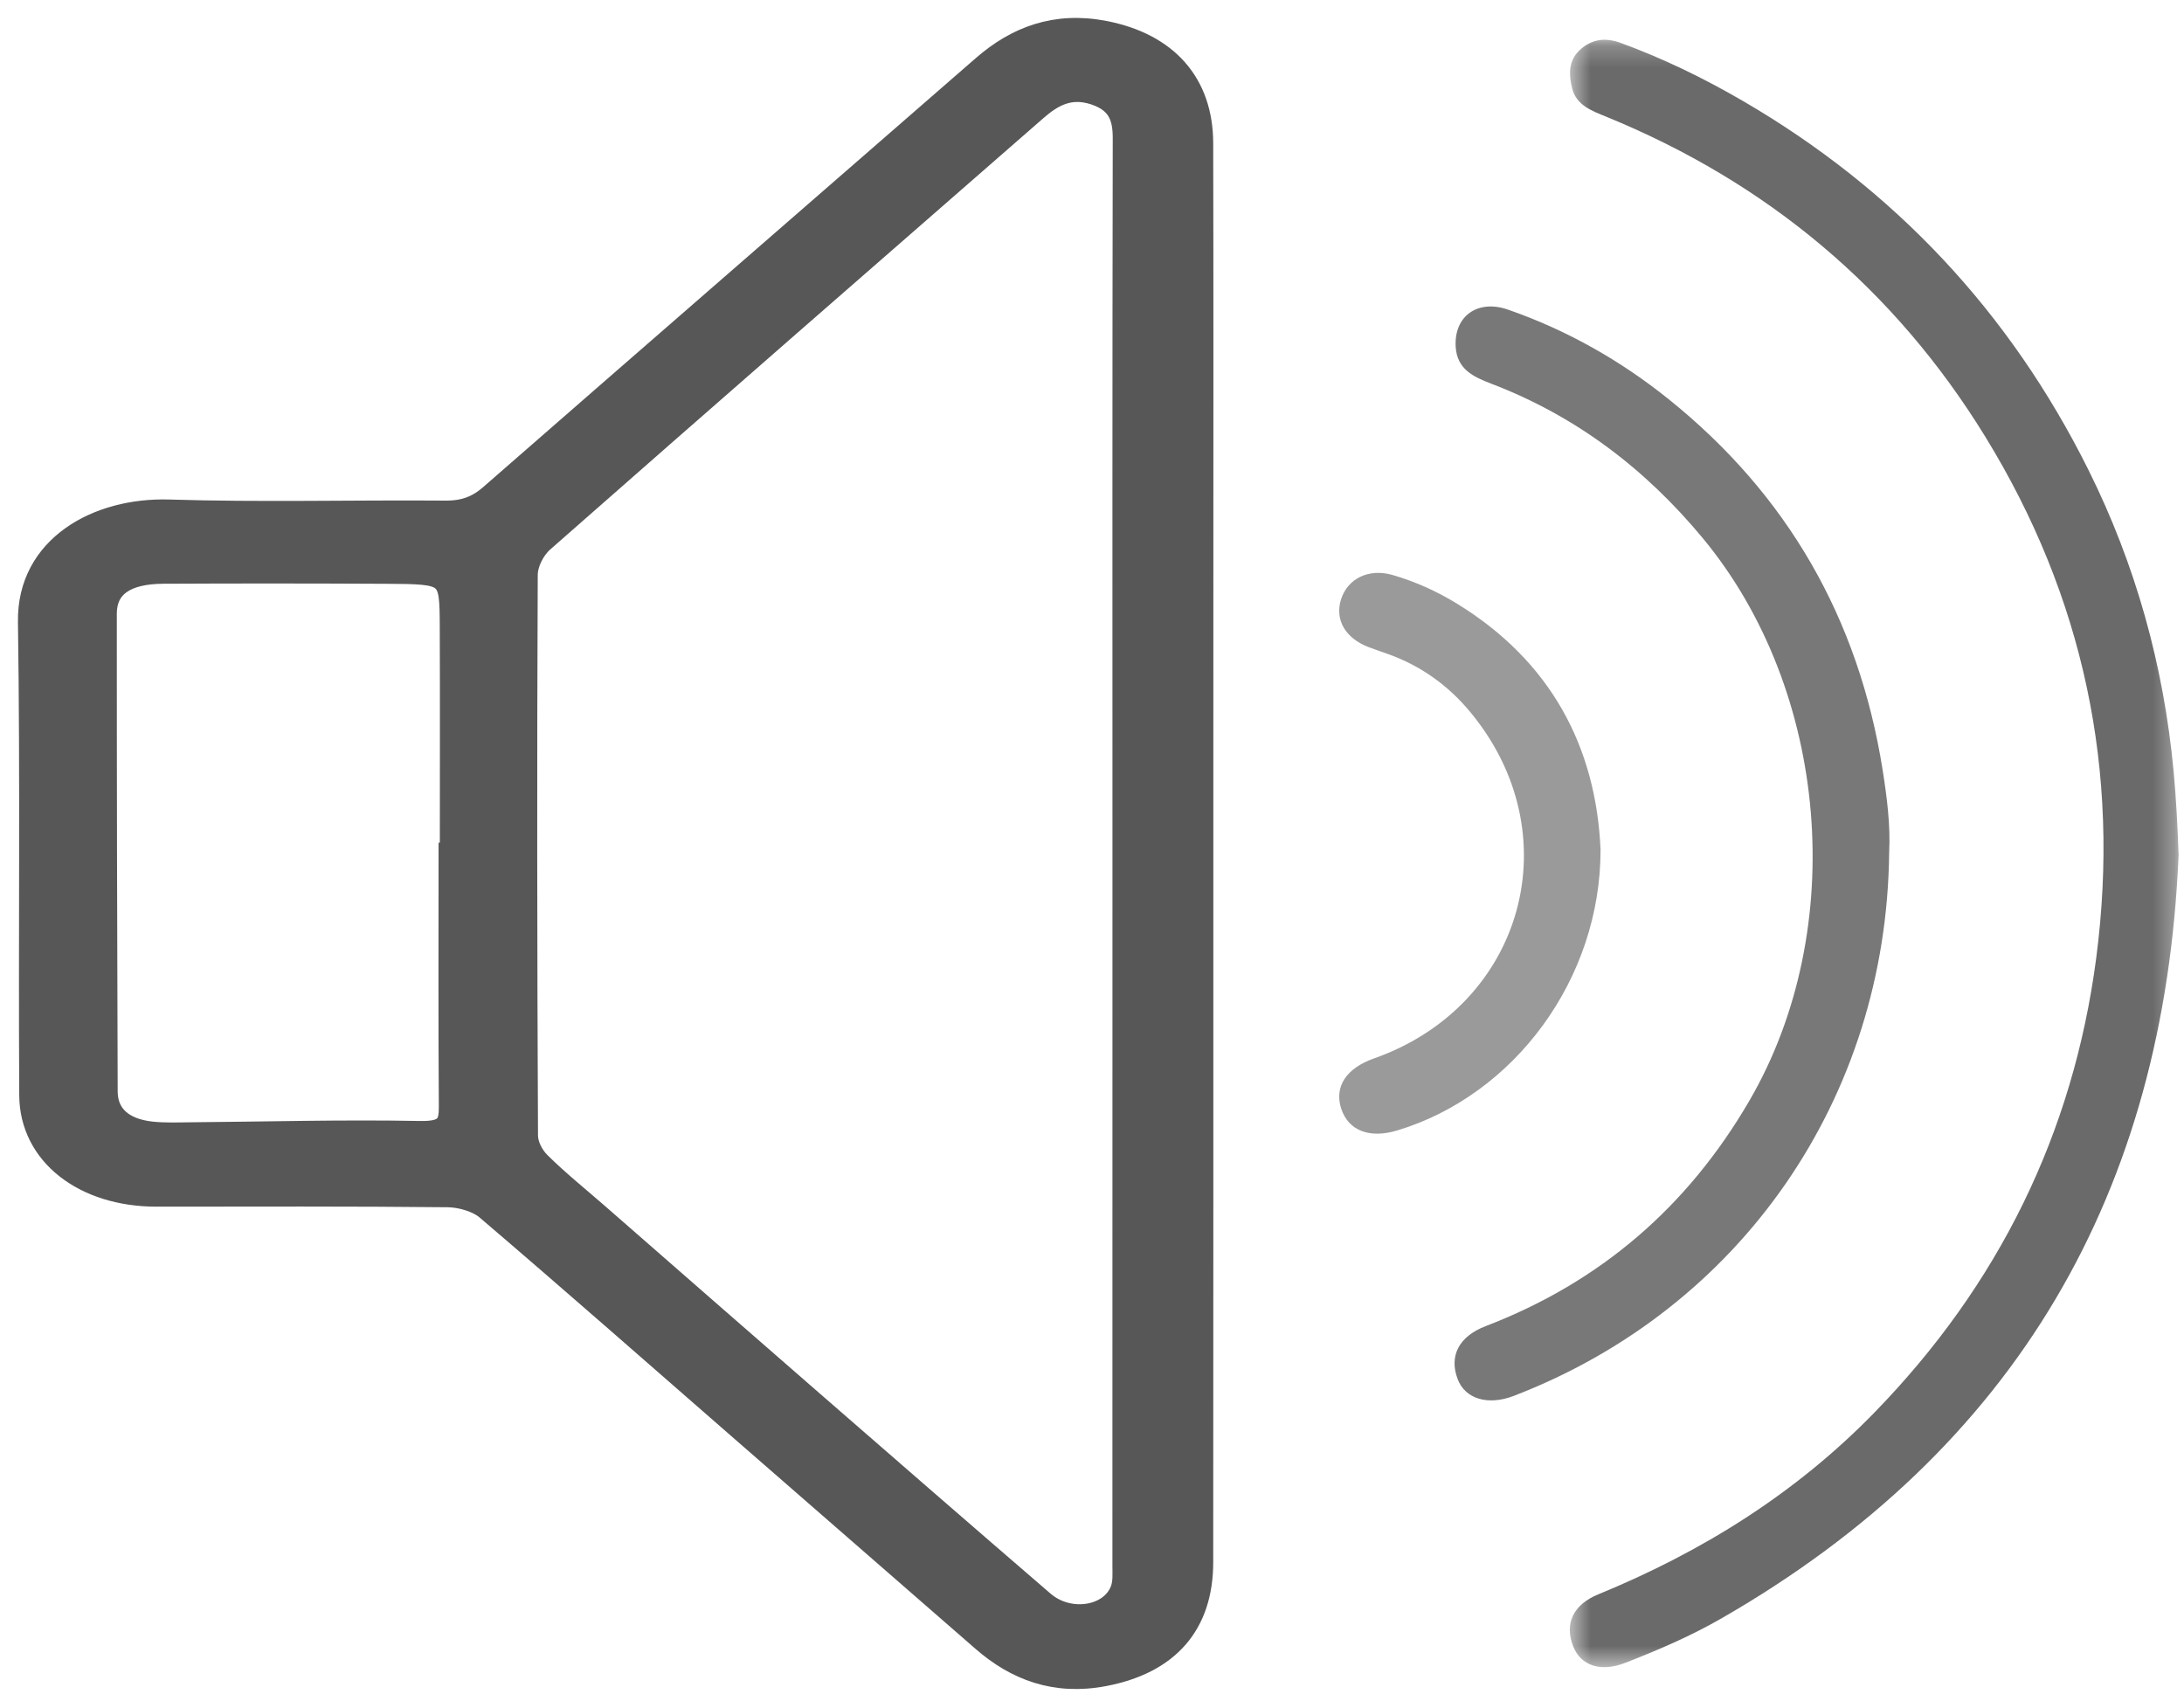 <?xml version="1.0" encoding="UTF-8"?>
<svg width="101px" height="79px" viewBox="0 0 101 79" version="1.1" xmlns="http://www.w3.org/2000/svg" xmlns:xlink="http://www.w3.org/1999/xlink">
    <!-- Generator: Sketch 53.1 (72631) - https://sketchapp.com -->
    <title>Group 12</title>
    <desc>Created with Sketch.</desc>
    <defs>
        <polygon id="path-1" points="0.543 0.222 28.696 0.222 28.696 75.477 0.543 75.477"></polygon>
    </defs>
    <g id="Page-1" stroke="none" stroke-width="1" fill="none" fill-rule="evenodd">
        <g id="About-Us" transform="translate(-751, -1288)">
            <g id="Group-12" transform="translate(752, 1289)">
                <path d="M19.782,38.466 L19.84,38.466 C19.84,34.972 19.851,31.477 19.837,27.982 C19.826,25.525 19.811,25.511 16.825,25.496 C13.4,25.479 9.974,25.476 6.548,25.494 C4.804,25.503 3.902,26.137 3.902,27.379 C3.9,34.743 3.916,42.107 3.942,49.471 C3.946,50.554 4.675,51.215 5.996,51.362 C6.595,51.428 7.211,51.403 7.819,51.397 C11.346,51.369 14.875,51.268 18.4,51.337 C19.637,51.363 19.8,50.997 19.794,50.167 C19.767,46.267 19.782,42.367 19.782,38.466 M50.946,38.452 C50.946,27.438 50.938,16.425 50.959,5.412 C50.961,4.494 50.774,3.741 49.631,3.357 C48.469,2.965 47.658,3.445 46.92,4.09 C39.312,10.728 31.696,17.363 24.122,24.028 C23.684,24.414 23.37,25.062 23.368,25.59 C23.329,34.232 23.34,42.874 23.38,51.516 C23.382,51.937 23.629,52.434 23.959,52.763 C24.804,53.603 25.76,54.368 26.671,55.164 C29.9,57.984 33.125,60.808 36.36,63.622 C39.986,66.779 43.614,69.934 47.26,73.074 C48.442,74.094 50.377,73.786 50.848,72.512 C50.977,72.164 50.944,71.771 50.944,71.399 C50.948,60.416 50.948,49.434 50.946,38.452 M54.611,38.57 C54.61,49.462 54.614,60.353 54.606,71.243 C54.604,74.114 53.05,75.905 50.066,76.476 C47.792,76.911 45.975,76.208 44.438,74.867 C40.632,71.548 36.821,68.234 33.015,64.916 C29.182,61.575 25.369,58.218 21.494,54.911 C21.085,54.562 20.319,54.333 19.713,54.326 C15.222,54.278 10.73,54.297 6.238,54.299 C2.883,54.301 0.408,52.396 0.39,49.656 C0.346,42.354 0.439,35.052 0.33,27.752 C0.277,24.269 3.512,22.497 6.81,22.599 C11.067,22.731 15.335,22.616 19.598,22.649 C20.479,22.656 21.086,22.414 21.679,21.896 C29.26,15.276 36.866,8.675 44.457,2.062 C46.001,0.718 47.807,0.02 50.08,0.461 C52.981,1.024 54.598,2.858 54.605,5.617 C54.621,12.295 54.612,18.973 54.612,25.651 C54.613,29.958 54.612,34.264 54.611,38.57" id="Fill-1" fill="#575757"></path>
                <path d="M19.782,38.466 L19.84,38.466 C19.84,34.972 19.851,31.477 19.837,27.982 C19.826,25.525 19.811,25.511 16.825,25.496 C13.4,25.479 9.974,25.476 6.548,25.494 C4.804,25.503 3.902,26.137 3.902,27.379 C3.9,34.743 3.916,42.107 3.942,49.471 C3.946,50.554 4.675,51.215 5.996,51.362 C6.595,51.428 7.211,51.403 7.819,51.397 C11.346,51.369 14.875,51.268 18.4,51.337 C19.637,51.363 19.8,50.997 19.794,50.167 C19.767,46.267 19.782,42.367 19.782,38.466 Z M50.946,38.452 C50.946,27.438 50.938,16.425 50.959,5.412 C50.961,4.494 50.774,3.741 49.631,3.357 C48.469,2.965 47.658,3.445 46.92,4.09 C39.312,10.728 31.696,17.363 24.122,24.028 C23.684,24.414 23.37,25.062 23.368,25.59 C23.329,34.232 23.34,42.874 23.38,51.516 C23.382,51.937 23.629,52.434 23.959,52.763 C24.804,53.603 25.76,54.368 26.671,55.164 C29.9,57.984 33.125,60.808 36.36,63.622 C39.986,66.779 43.614,69.934 47.26,73.074 C48.442,74.094 50.377,73.786 50.848,72.512 C50.977,72.164 50.944,71.771 50.944,71.399 C50.948,60.416 50.948,49.434 50.946,38.452 Z M54.611,38.57 C54.61,49.462 54.614,60.353 54.606,71.243 C54.604,74.114 53.05,75.905 50.066,76.476 C47.792,76.911 45.975,76.208 44.438,74.867 C40.632,71.548 36.821,68.234 33.015,64.916 C29.182,61.575 25.369,58.218 21.494,54.911 C21.085,54.562 20.319,54.333 19.713,54.326 C15.222,54.278 10.73,54.297 6.238,54.299 C2.883,54.301 0.408,52.396 0.39,49.656 C0.346,42.354 0.439,35.052 0.33,27.752 C0.277,24.269 3.512,22.497 6.81,22.599 C11.067,22.731 15.335,22.616 19.598,22.649 C20.479,22.656 21.086,22.414 21.679,21.896 C29.26,15.276 36.866,8.675 44.457,2.062 C46.001,0.718 47.807,0.02 50.08,0.461 C52.981,1.024 54.598,2.858 54.605,5.617 C54.621,12.295 54.612,18.973 54.612,25.651 C54.613,29.958 54.612,34.264 54.611,38.57 Z" id="Stroke-3" stroke="#575757"></path>
                <g id="Group-7" transform="translate(71.053, 0.617)">
                    <mask id="mask-2" fill="white">
                        <use xlink:href="#path-1"></use>
                    </mask>
                    <g id="Clip-6"></g>
                    <path d="M28.697,37.919 C28.044,53.501 21.194,65.381 7.553,73.223 C6.129,74.042 4.633,74.682 3.112,75.275 C1.974,75.72 1.056,75.409 0.704,74.526 C0.285,73.473 0.687,72.59 1.864,72.107 C6.667,70.138 10.991,67.44 14.625,63.708 C20.348,57.832 23.82,50.827 24.887,42.69 C26.018,34.059 24.31,25.98 19.75,18.565 C15.547,11.732 9.668,6.822 2.237,3.784 C1.563,3.507 0.847,3.259 0.651,2.466 C0.502,1.864 0.464,1.222 0.979,0.721 C1.535,0.182 2.186,0.108 2.887,0.364 C4.856,1.083 6.737,1.998 8.545,3.05 C15.57,7.135 20.903,12.838 24.521,20.099 C26.71,24.492 28.011,29.165 28.468,34.07 C28.587,35.342 28.651,36.609 28.697,37.919" id="Fill-5" fill="#6A6A6A" mask="url(#mask-2)"></path>
                </g>
                <path d="M86.365,38.417 C86.252,49.784 79.508,59.516 68.997,63.552 C67.811,64.007 66.755,63.69 66.41,62.774 C66.009,61.71 66.453,60.803 67.708,60.322 C73.005,58.29 77.041,54.809 79.896,49.908 C84.513,41.983 83.587,30.919 77.732,23.869 C75.065,20.658 71.861,18.23 67.955,16.739 C67.143,16.428 66.374,16.076 66.318,15.024 C66.243,13.616 67.334,12.828 68.745,13.32 C71.455,14.264 73.926,15.661 76.157,17.451 C81.672,21.876 84.953,27.618 86.061,34.593 C86.266,35.879 86.429,37.179 86.365,38.417" id="Fill-8" fill-opacity="0.8" fill="#575757"></path>
                <path d="M73.018,38.287 C73.027,44.263 69.038,49.638 63.618,51.274 C62.333,51.662 61.36,51.285 61.026,50.271 C60.693,49.26 61.252,48.399 62.537,47.946 C69.496,45.494 71.693,37.521 66.945,31.869 C65.948,30.682 64.697,29.787 63.216,29.254 C62.909,29.144 62.599,29.041 62.293,28.925 C61.217,28.513 60.724,27.663 61.014,26.725 C61.311,25.764 62.288,25.269 63.395,25.588 C64.432,25.888 65.423,26.331 66.345,26.894 C70.724,29.563 72.812,33.55 73.018,38.287" id="Fill-10" fill-opacity="0.6" fill="#575757"></path>
            </g>
        </g>
    </g>
</svg>